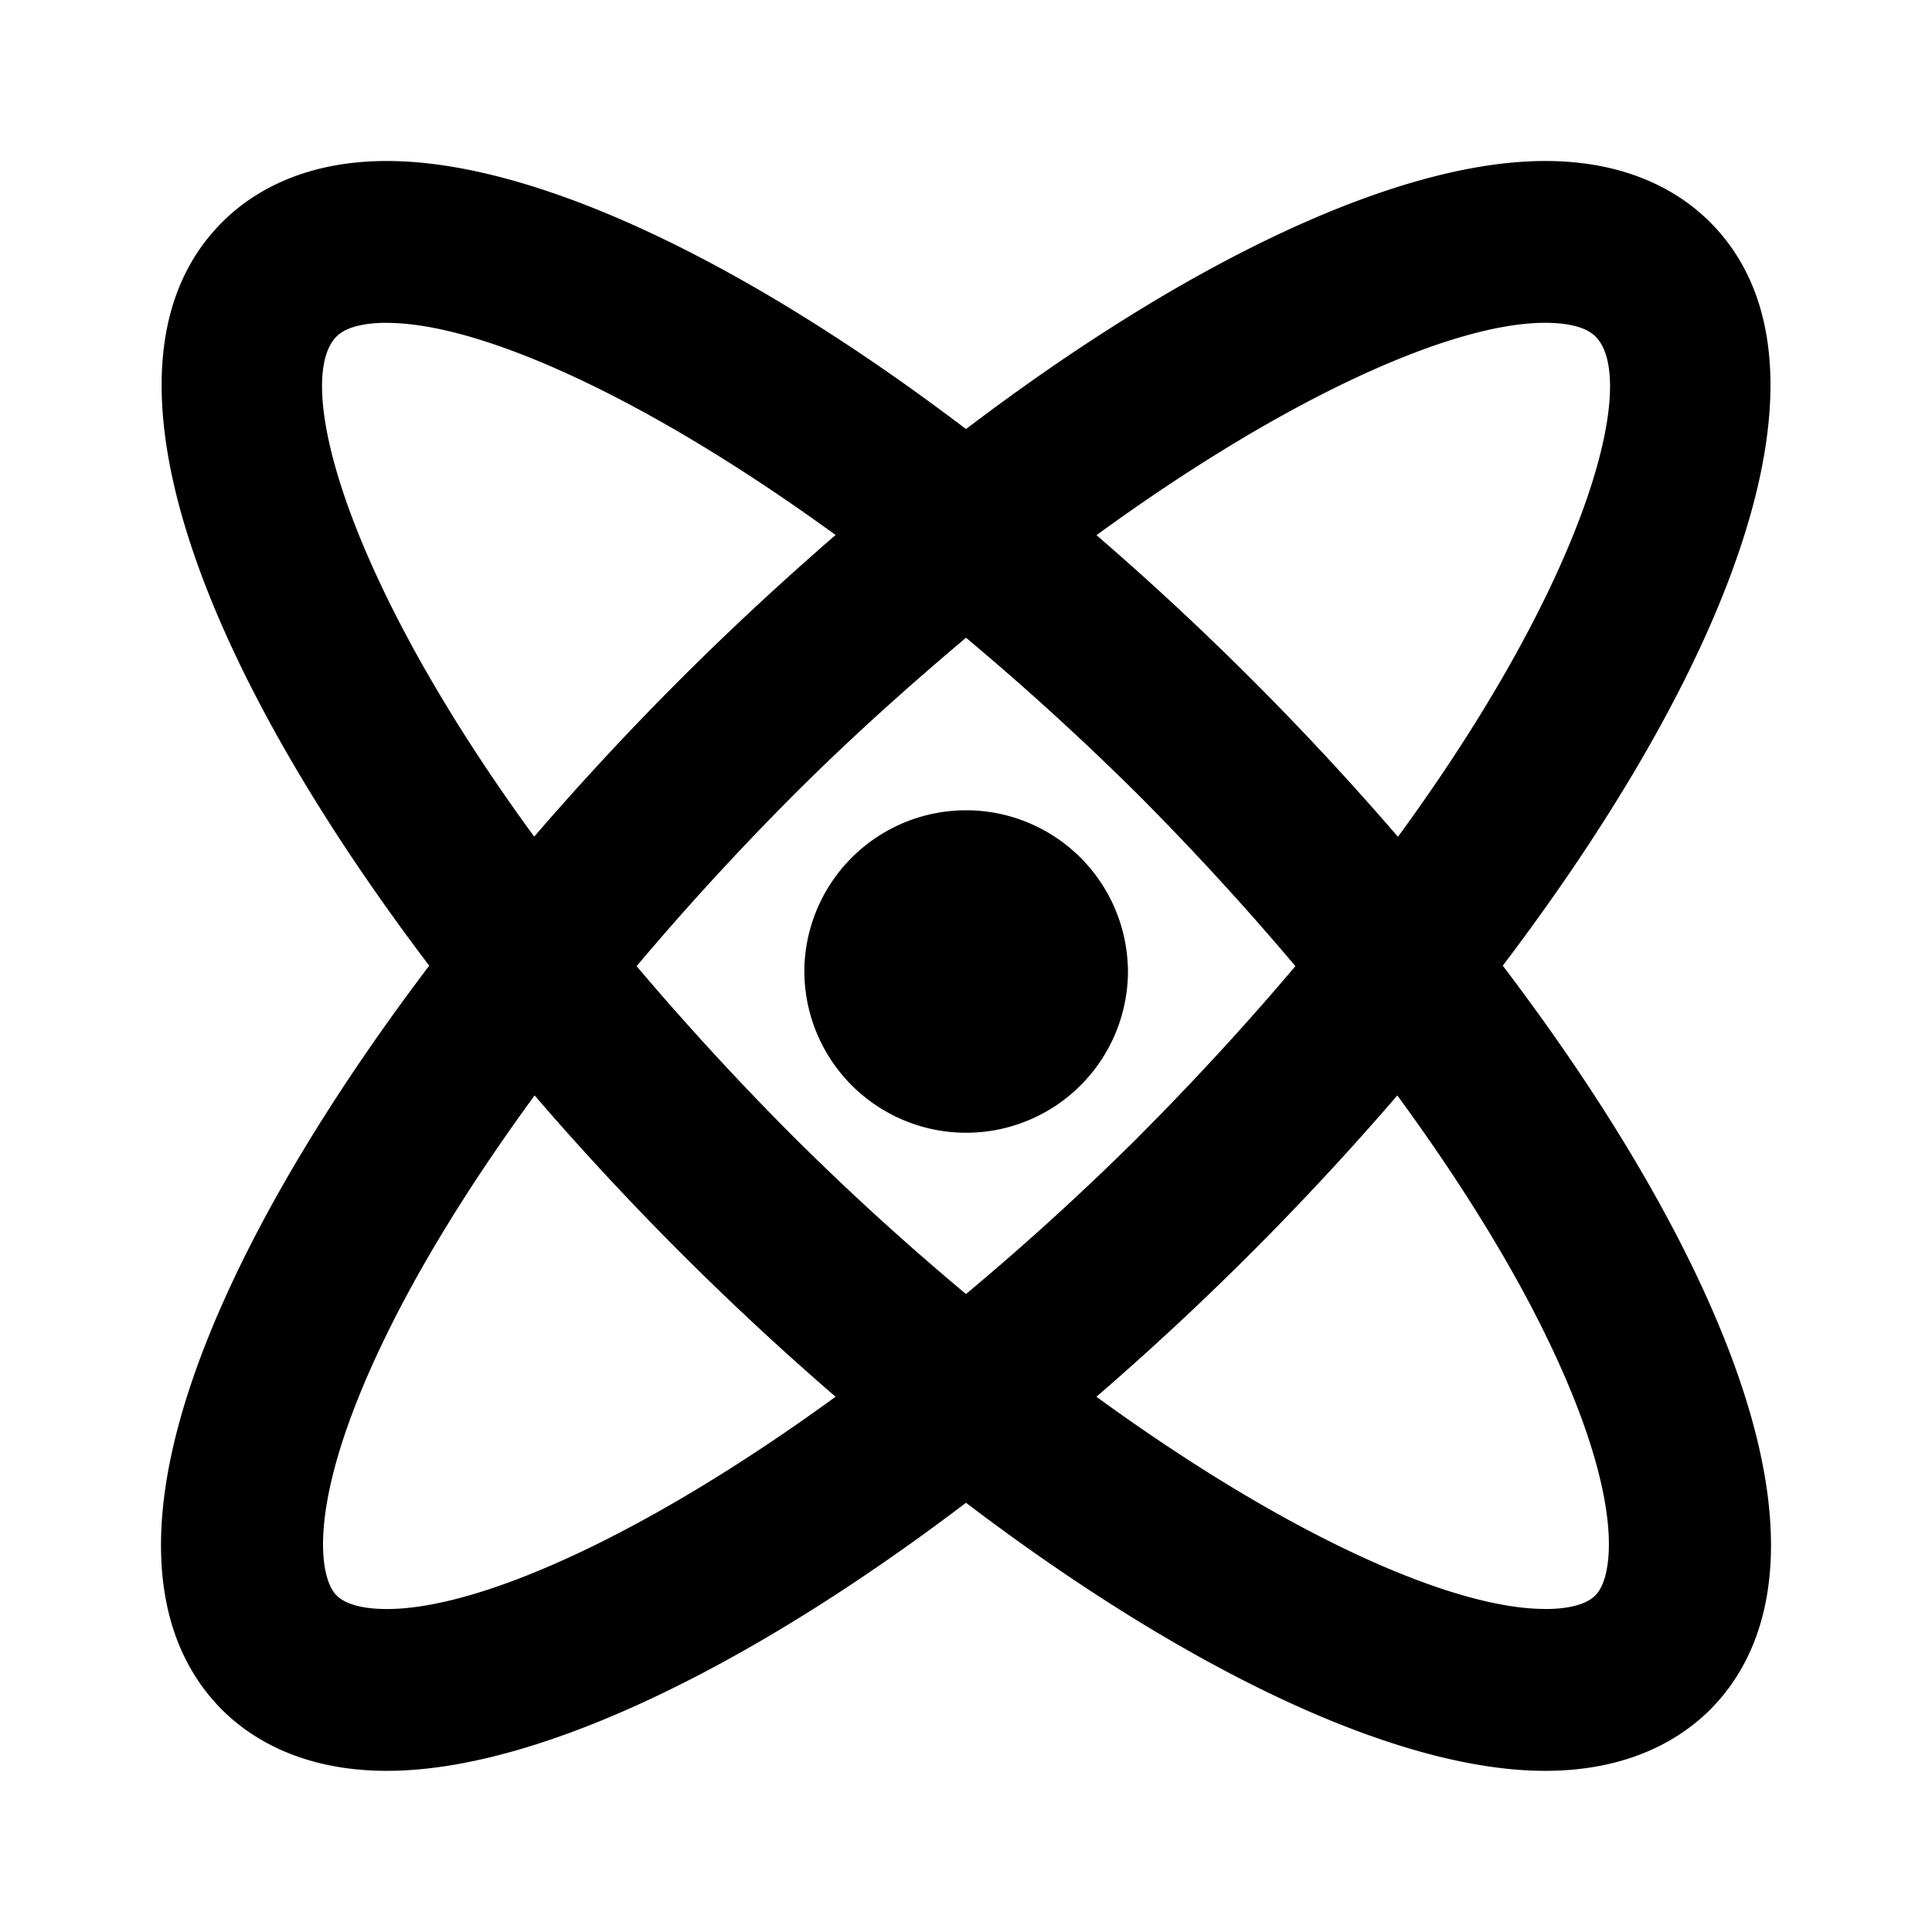 <svg xmlns="http://www.w3.org/2000/svg" width="24" height="24" fill="none">
  <path fill="#000" d="M18.668 11.996c.931 1.225 1.705 2.437 2.274 3.574 1.644 3.29 1.07 4.899.3 5.67-.347.345-.982.758-2.047.758-1.83 0-4.447-1.243-7.195-3.33-2.748 2.087-5.365 3.33-7.194 3.33-1.065 0-1.701-.413-2.047-.758-.771-.772-1.345-2.38.3-5.67.569-1.137 1.344-2.348 2.273-3.574C2.516 8.283 1.002 4.517 2.76 2.76c.346-.347.981-.76 2.046-.76C6.636 2 9.253 3.243 12 5.33 14.75 3.242 17.366 2 19.195 2c1.065 0 1.7.412 2.047.759 1.757 1.757.243 5.523-2.574 9.237ZM19.82 4.18c-.14-.14-.417-.17-.625-.17-1.147 0-3.202.91-5.574 2.638a35.987 35.987 0 0 1 3.745 3.747c2.386-3.263 2.988-5.68 2.454-6.215Zm-5.688 9.952a35.03 35.03 0 0 0 1.96-2.13 34.797 34.797 0 0 0-1.96-2.136A34.064 34.064 0 0 0 12 7.922c-.7.591-1.412 1.225-2.132 1.944a34.73 34.73 0 0 0-1.96 2.136 35.406 35.406 0 0 0 1.96 2.13A33.27 33.27 0 0 0 12 16.075a33.6 33.6 0 0 0 2.133-1.943h-.001ZM4.806 4.01c-.207 0-.485.029-.625.17-.534.533.069 2.95 2.455 6.213 1.2-1.39 2.421-2.6 3.744-3.747C8.006 4.92 5.953 4.011 4.806 4.011V4.01ZM4.18 19.818c.14.14.418.17.626.17 1.147 0 3.201-.91 5.574-2.637a35.886 35.886 0 0 1-3.739-3.743c-.72.985-1.33 1.952-1.784 2.86-1.062 2.123-.907 3.12-.677 3.35Zm15.014.17c.208 0 .486-.03.625-.17.23-.23.385-1.226-.676-3.35-.455-.909-1.064-1.876-1.785-2.86a35.885 35.885 0 0 1-3.738 3.743c2.373 1.727 4.427 2.636 5.574 2.636v.001Zm-5.183-7.99a2.01 2.01 0 1 1-4.018 0 2.01 2.01 0 0 1 4.017 0h.001Z"/>
</svg>
